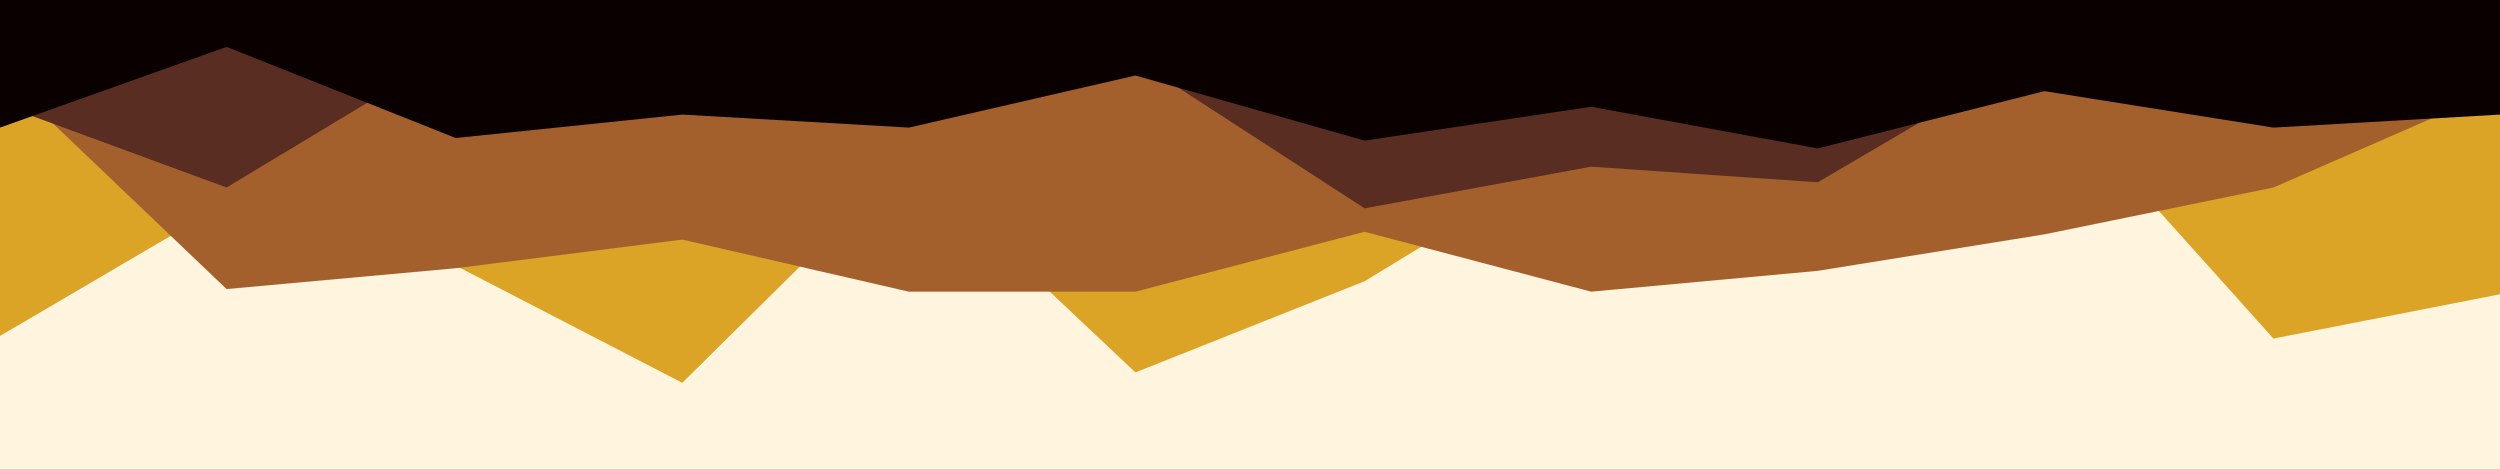 <svg id="visual" viewBox="0 0 960 180" width="960" height="180" xmlns="http://www.w3.org/2000/svg" xmlns:xlink="http://www.w3.org/1999/xlink" version="1.1"><rect x="0" y="0" width="960" height="180" fill="#fff5df"></rect><path d="M0 129L87 78L175 102L262 147L349 61L436 143L524 108L611 55L698 102L785 32L873 130L960 113L960 0L873 0L785 0L698 0L611 0L524 0L436 0L349 0L262 0L175 0L87 0L0 0Z" fill="#dba426"></path><path d="M0 28L87 111L175 103L262 92L349 112L436 112L524 89L611 112L698 104L785 90L873 72L960 34L960 0L873 0L785 0L698 0L611 0L524 0L436 0L349 0L262 0L175 0L87 0L0 0Z" fill="#a3602c"></path><path d="M0 40L87 72L175 19L262 35L349 44L436 23L524 80L611 64L698 70L785 19L873 33L960 36L960 0L873 0L785 0L698 0L611 0L524 0L436 0L349 0L262 0L175 0L87 0L0 0Z" fill="#592d22"></path><path d="M0 49L87 18L175 53L262 44L349 49L436 29L524 54L611 41L698 57L785 35L873 49L960 44L960 0L873 0L785 0L698 0L611 0L524 0L436 0L349 0L262 0L175 0L87 0L0 0Z" fill="#0b0000"></path></svg>